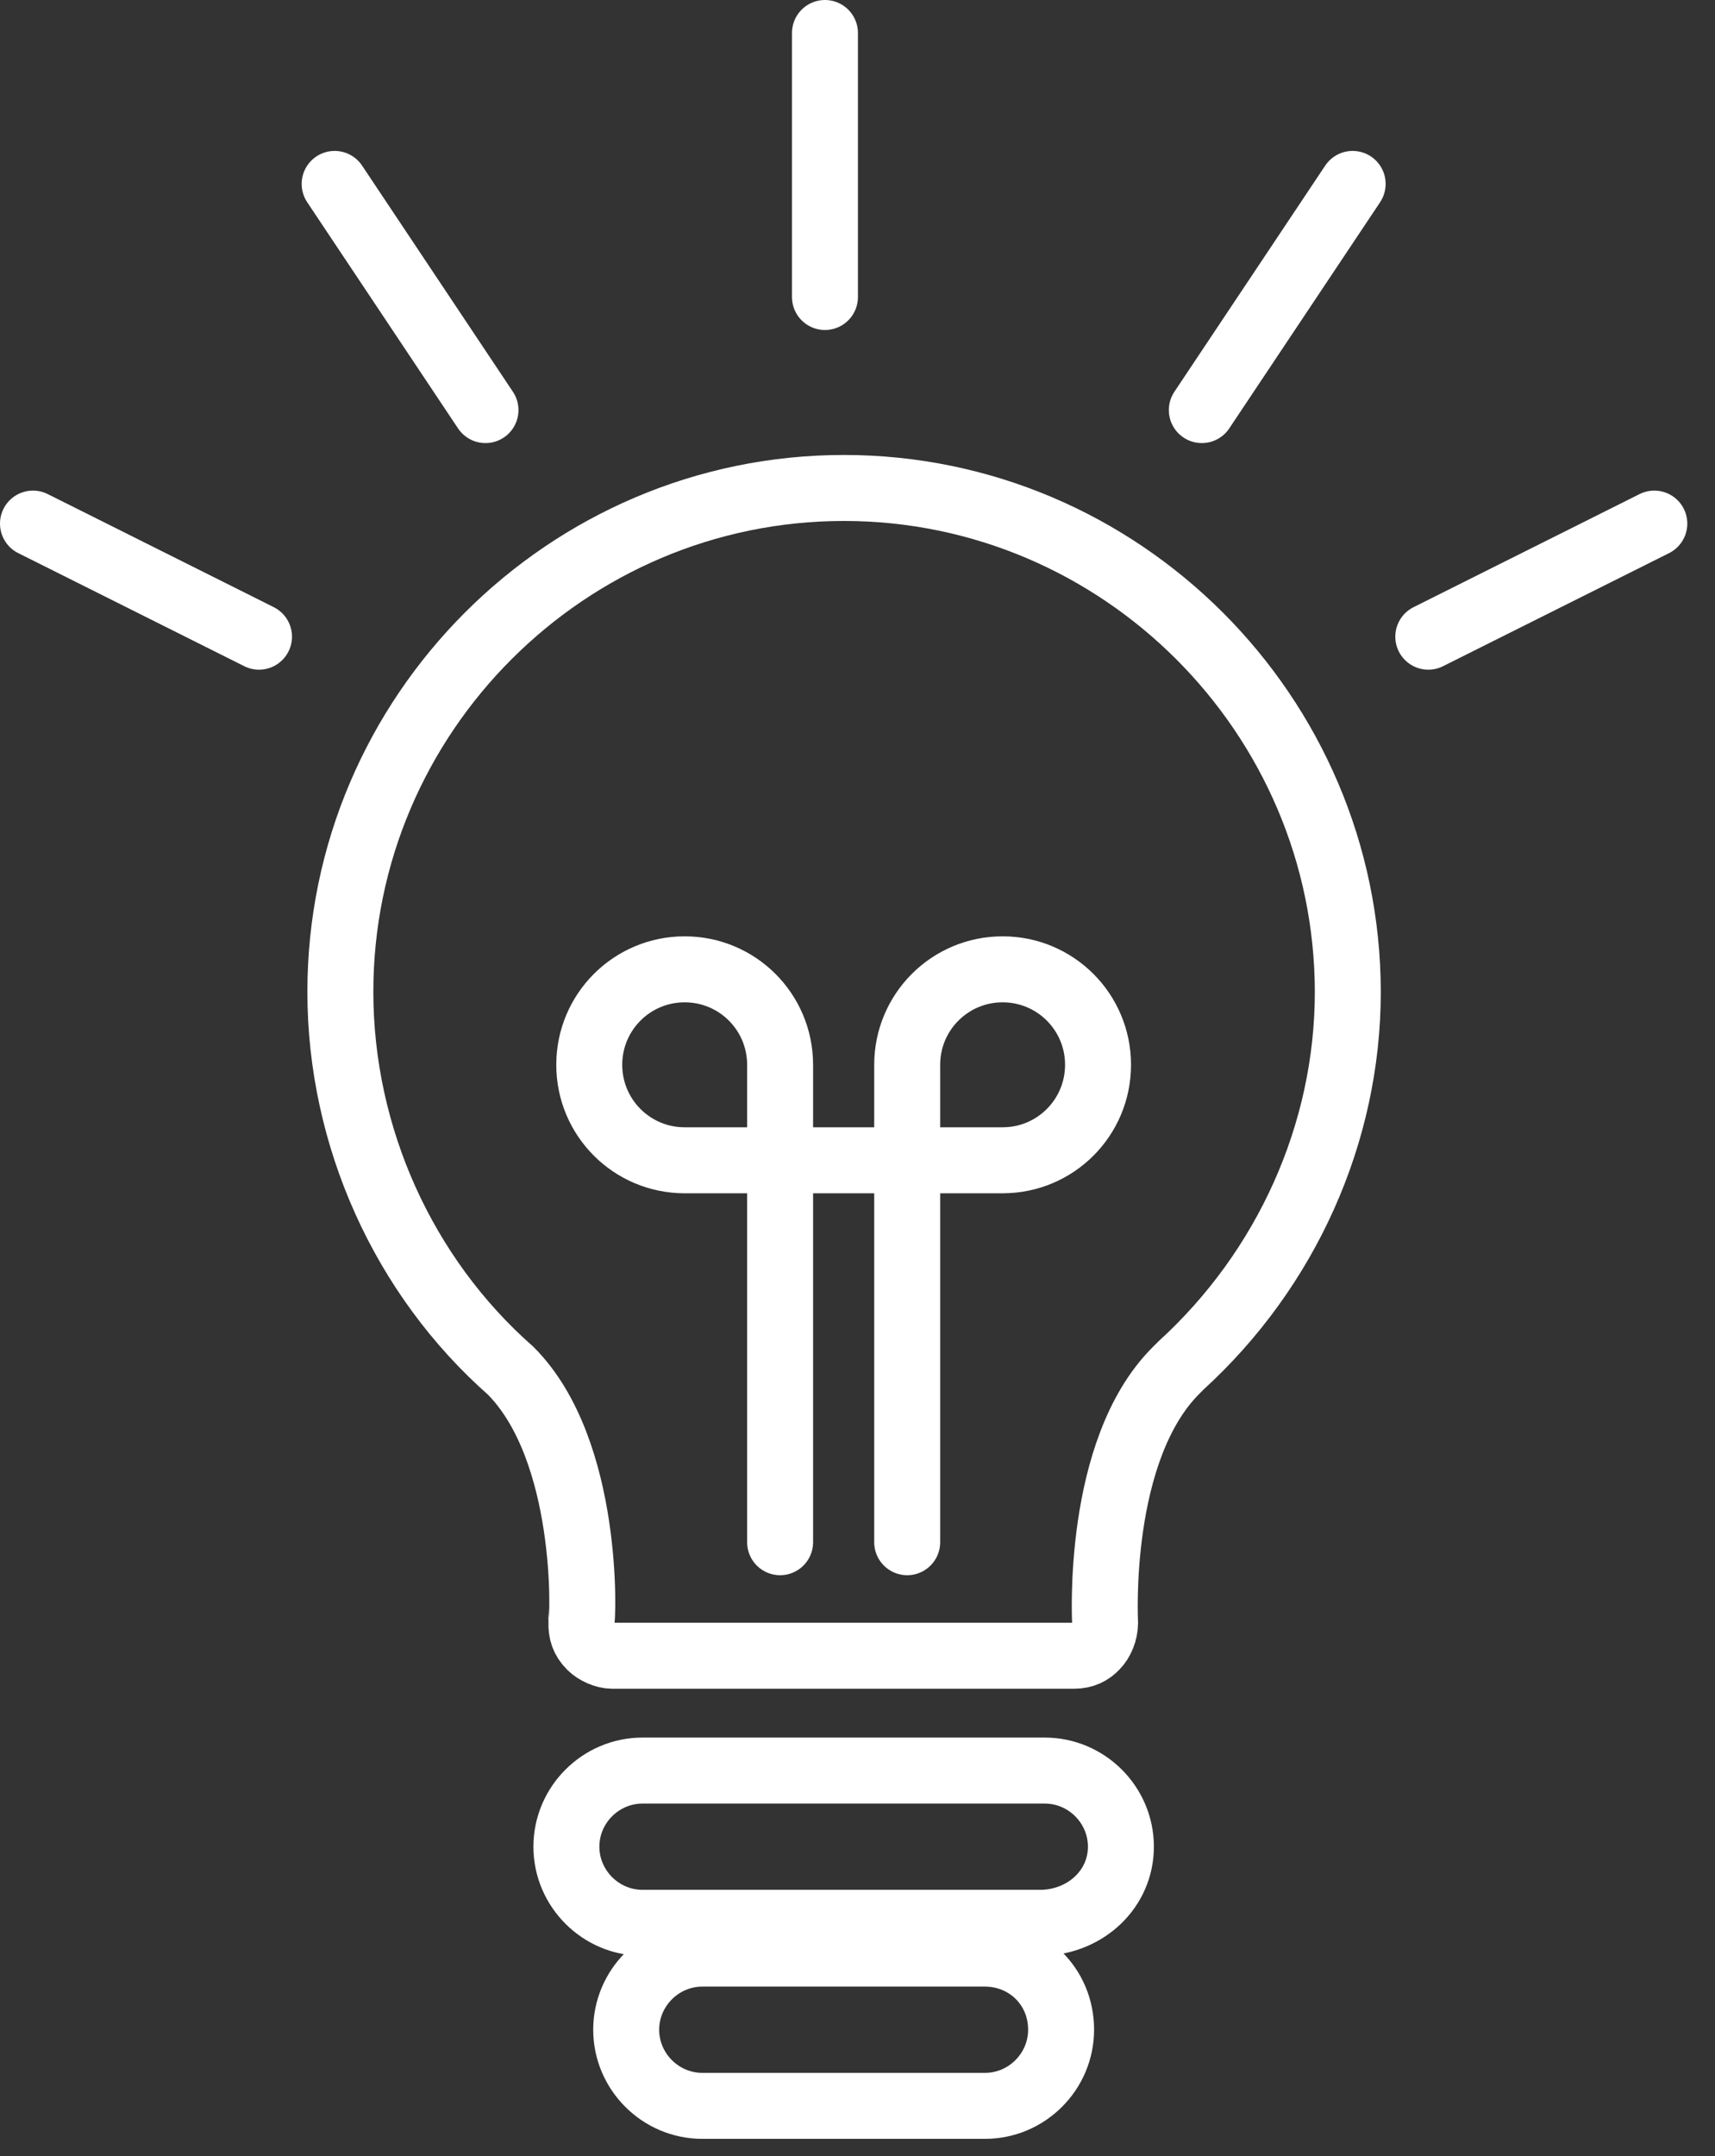 <svg width="39" height="49" viewBox="0 0 39 49" fill="none" xmlns="http://www.w3.org/2000/svg">
<rect x="0" y="0" width="39" height="49" fill="#333333" stroke="none"/>
<path d="M19.19 11.09C12.89 11.09 7.74 16.24 7.74 22.54C7.74 25.84 9.18 29.01 11.61 31.15C13.42 32.96 13.26 36.84 13.22 36.88C13.22 37.09 13.26 37.25 13.43 37.42C13.55 37.54 13.76 37.63 13.92 37.63H24.43C24.64 37.63 24.8 37.55 24.92 37.42C25.04 37.3 25.13 37.09 25.13 36.88C25.13 36.84 24.92 32.97 26.74 31.15C26.78 31.11 26.82 31.07 26.86 31.03C29.25 28.85 30.65 25.76 30.65 22.54C30.64 16.24 25.49 11.09 19.19 11.09Z" stroke="white" stroke-width="1.5" stroke-miterlimit="10" stroke-linecap="round"/>
<path d="M23.76 40.24H14.61C13.66 40.24 12.88 41.02 12.88 41.97C12.88 42.92 13.66 43.7 14.61 43.7H23.72C24.71 43.66 25.49 42.92 25.49 41.97C25.49 41.02 24.71 40.24 23.76 40.24Z" stroke="white" stroke-width="1.5" stroke-miterlimit="10" stroke-linecap="round"/>
<path d="M22.4 44.4H15.97C15.02 44.4 14.24 45.18 14.24 46.13C14.24 47.08 15.02 47.86 15.97 47.86H22.4C23.35 47.86 24.13 47.08 24.13 46.13C24.13 45.14 23.35 44.4 22.4 44.4Z" stroke="white" stroke-width="1.5" stroke-miterlimit="10" stroke-linecap="round"/>
<path d="M5.89 14.47L0.75 11.9" stroke="white" stroke-width="1.5" stroke-miterlimit="10" stroke-linecap="round"/>
<path d="M11.04 9.32L7.61 4.18" stroke="white" stroke-width="1.5" stroke-miterlimit="10" stroke-linecap="round"/>
<path d="M18.76 6.75V0.75" stroke="white" stroke-width="1.5" stroke-miterlimit="10" stroke-linecap="round"/>
<path d="M27.33 9.32L30.76 4.18" stroke="white" stroke-width="1.5" stroke-miterlimit="10" stroke-linecap="round"/>
<path d="M32.48 14.47L37.62 11.9" stroke="white" stroke-width="1.5" stroke-miterlimit="10" stroke-linecap="round"/>
<path d="M15.57 22.03C14.37 22.03 13.4 23 13.4 24.2C13.4 25.4 14.37 26.37 15.57 26.37H17.74V24.2C17.74 23 16.77 22.03 15.57 22.03Z" stroke="white" stroke-width="1.5" stroke-miterlimit="10" stroke-linecap="round"/>
<path d="M17.74 26.37V35.05" stroke="white" stroke-width="1.5" stroke-miterlimit="10" stroke-linecap="round"/>
<path d="M20.63 26.37V35.05" stroke="white" stroke-width="1.5" stroke-miterlimit="10" stroke-linecap="round"/>
<path d="M17.74 26.37H19.91" stroke="white" stroke-width="1.5" stroke-miterlimit="10" stroke-linecap="round"/>
<path d="M22.8 22.03C24 22.03 24.97 23 24.97 24.2C24.97 25.4 24 26.37 22.8 26.37H20.63V24.2C20.63 23 21.6 22.03 22.8 22.03Z" stroke="white" stroke-width="1.5" stroke-miterlimit="10" stroke-linecap="round"/>
</svg>
